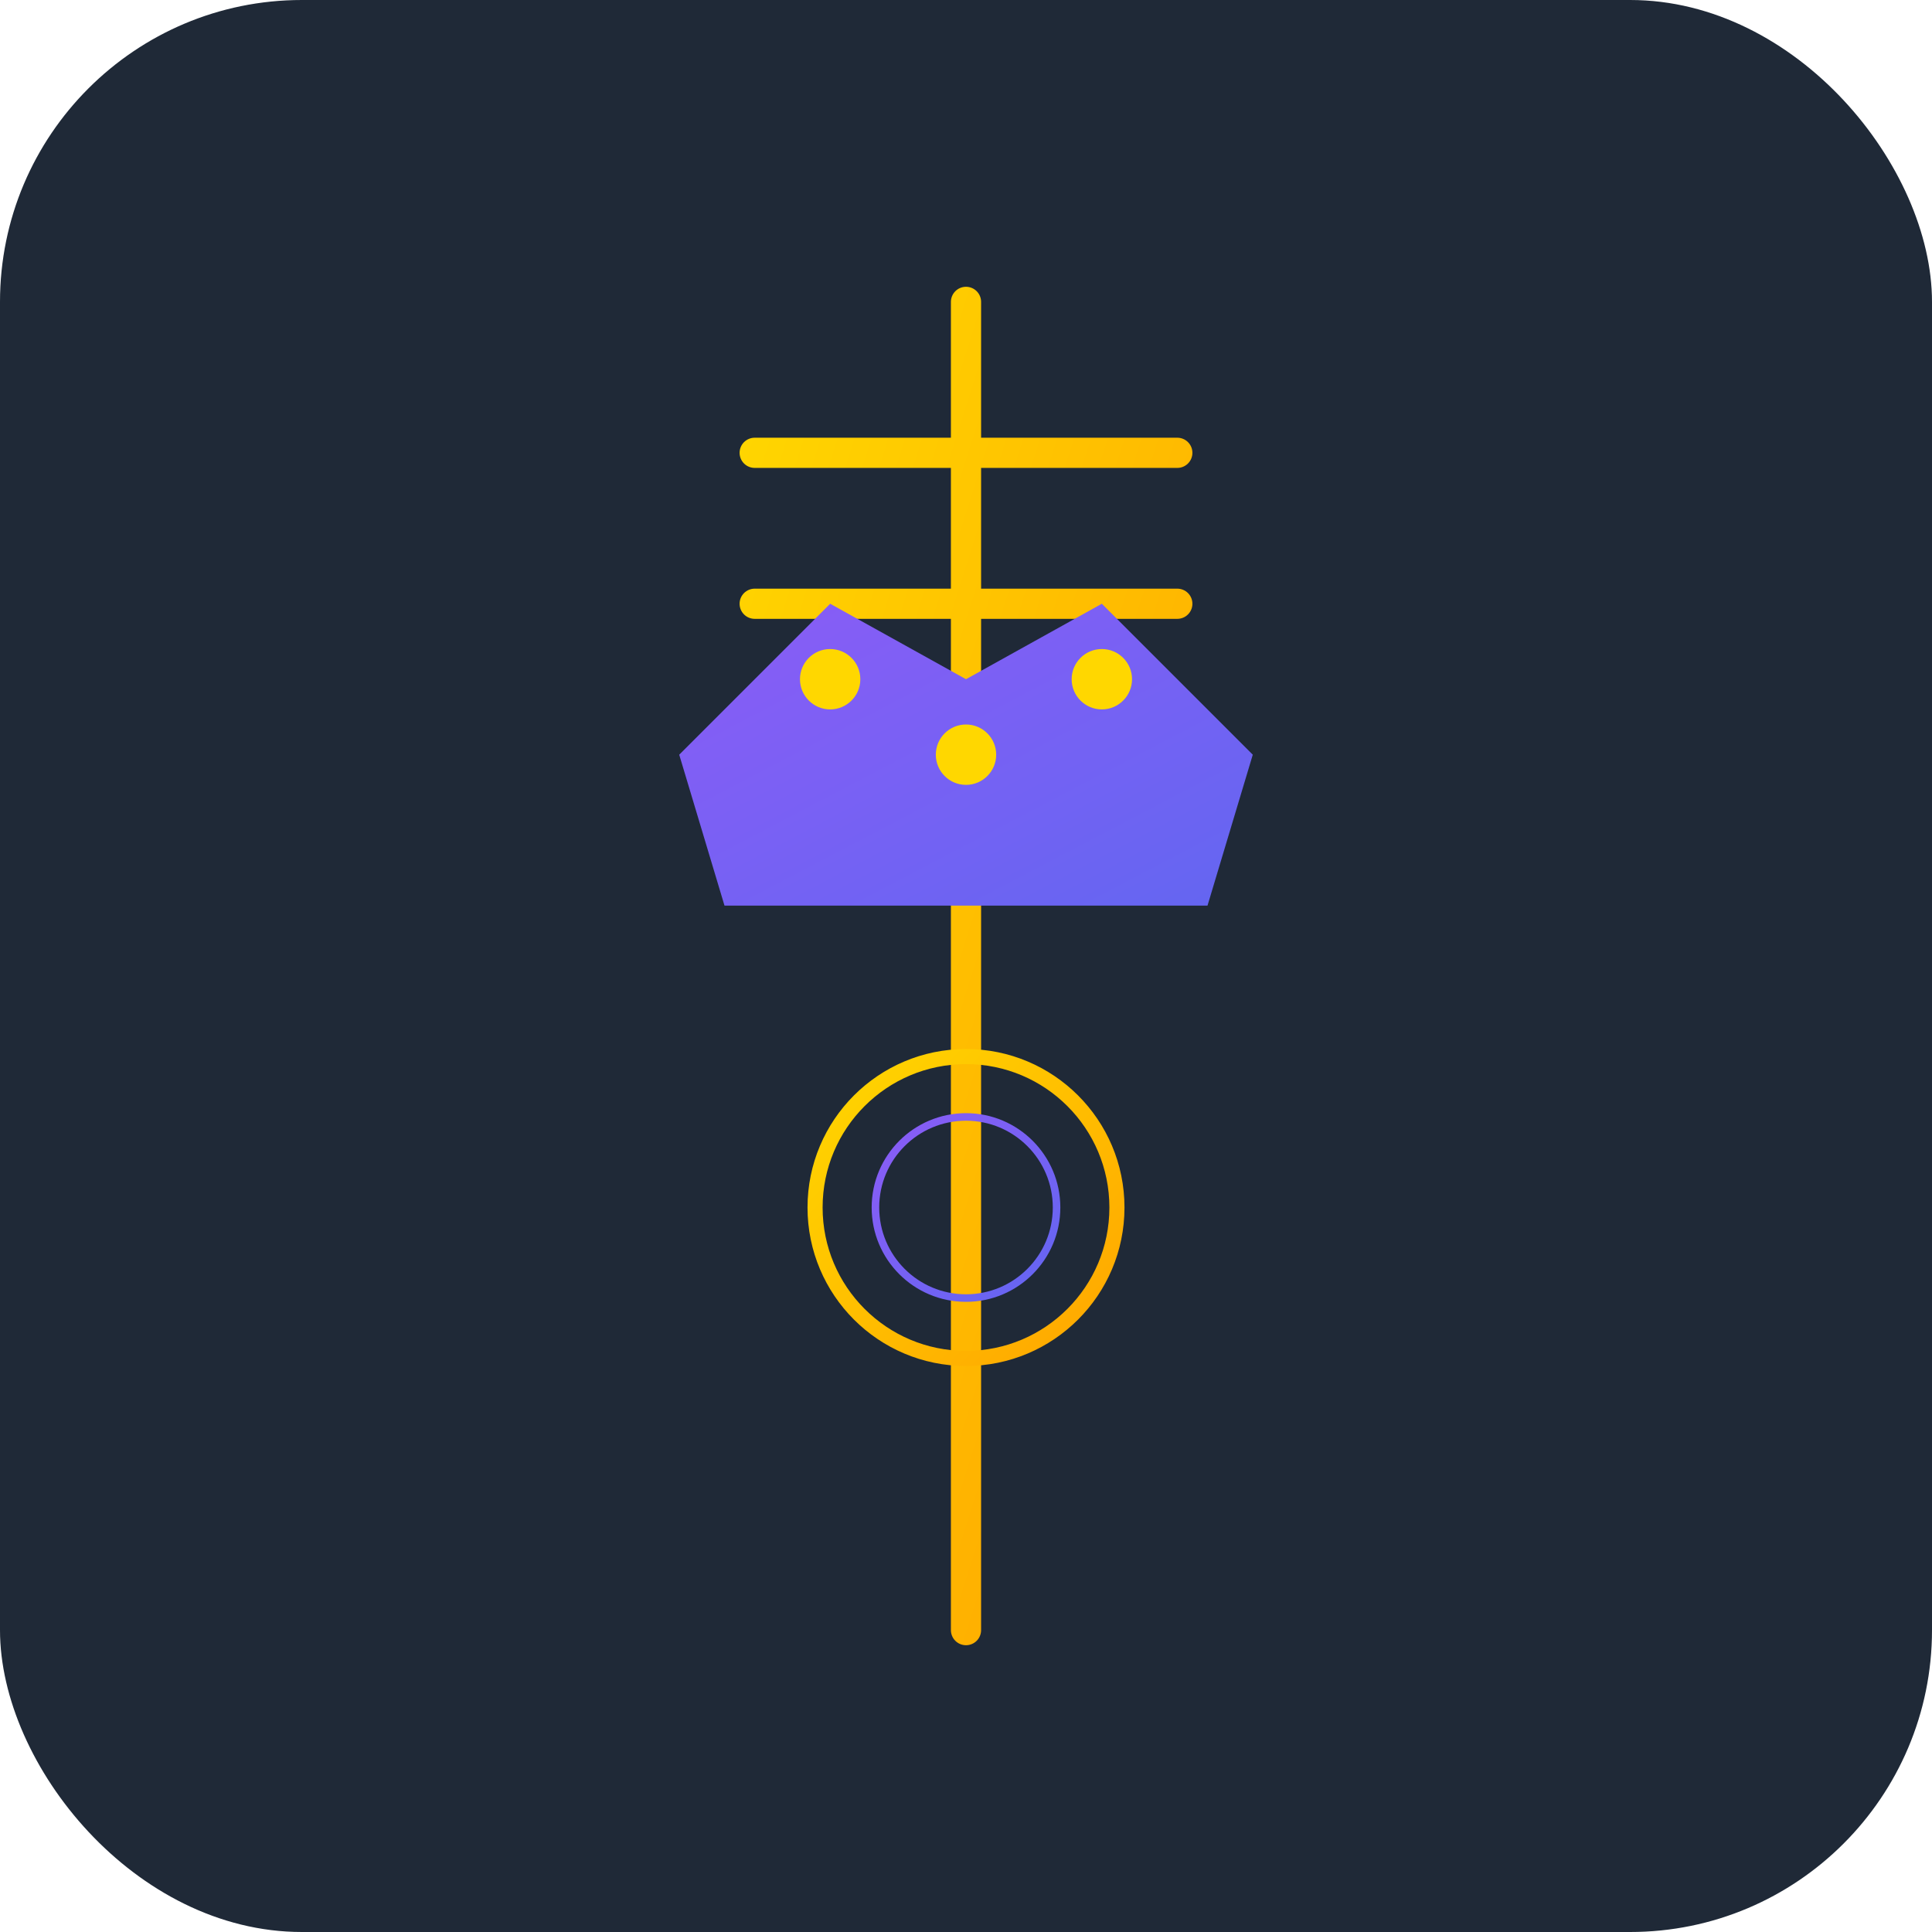 <svg width="512" height="512" viewBox="0 0 512 512" fill="none" xmlns="http://www.w3.org/2000/svg">
  <defs>
    <linearGradient id="goldGradient" x1="0%" y1="0%" x2="100%" y2="100%">
      <stop offset="0%" style="stop-color:#FFD700;stop-opacity:1" />
      <stop offset="100%" style="stop-color:#FFA500;stop-opacity:1" />
    </linearGradient>
    <linearGradient id="purpleGradient" x1="0%" y1="0%" x2="100%" y2="100%">
      <stop offset="0%" style="stop-color:#8B5CF6;stop-opacity:1" />
      <stop offset="100%" style="stop-color:#6366F1;stop-opacity:1" />
    </linearGradient>
  </defs>
  
  <!-- Background -->
  <rect width="512" height="512" rx="80" fill="#1F2937"/>
  
  <!-- Sword -->
  <path d="M256 80 L256 432 M200 120 L312 120 M200 160 L312 160 M200 200 L312 200" 
        stroke="url(#goldGradient)" stroke-width="8" stroke-linecap="round"/>
  
  <!-- Crown -->
  <path d="M180 200 L220 160 L256 180 L292 160 L332 200 L320 240 L192 240 Z" 
        fill="url(#purpleGradient)"/>
  
  <!-- Gems -->
  <circle cx="220" cy="180" r="8" fill="#FFD700"/>
  <circle cx="256" cy="200" r="8" fill="#FFD700"/>
  <circle cx="292" cy="180" r="8" fill="#FFD700"/>
  
  <!-- Decorative elements -->
  <circle cx="256" cy="320" r="40" fill="none" stroke="url(#goldGradient)" stroke-width="4"/>
  <circle cx="256" cy="320" r="24" fill="none" stroke="url(#purpleGradient)" stroke-width="2"/>
</svg>